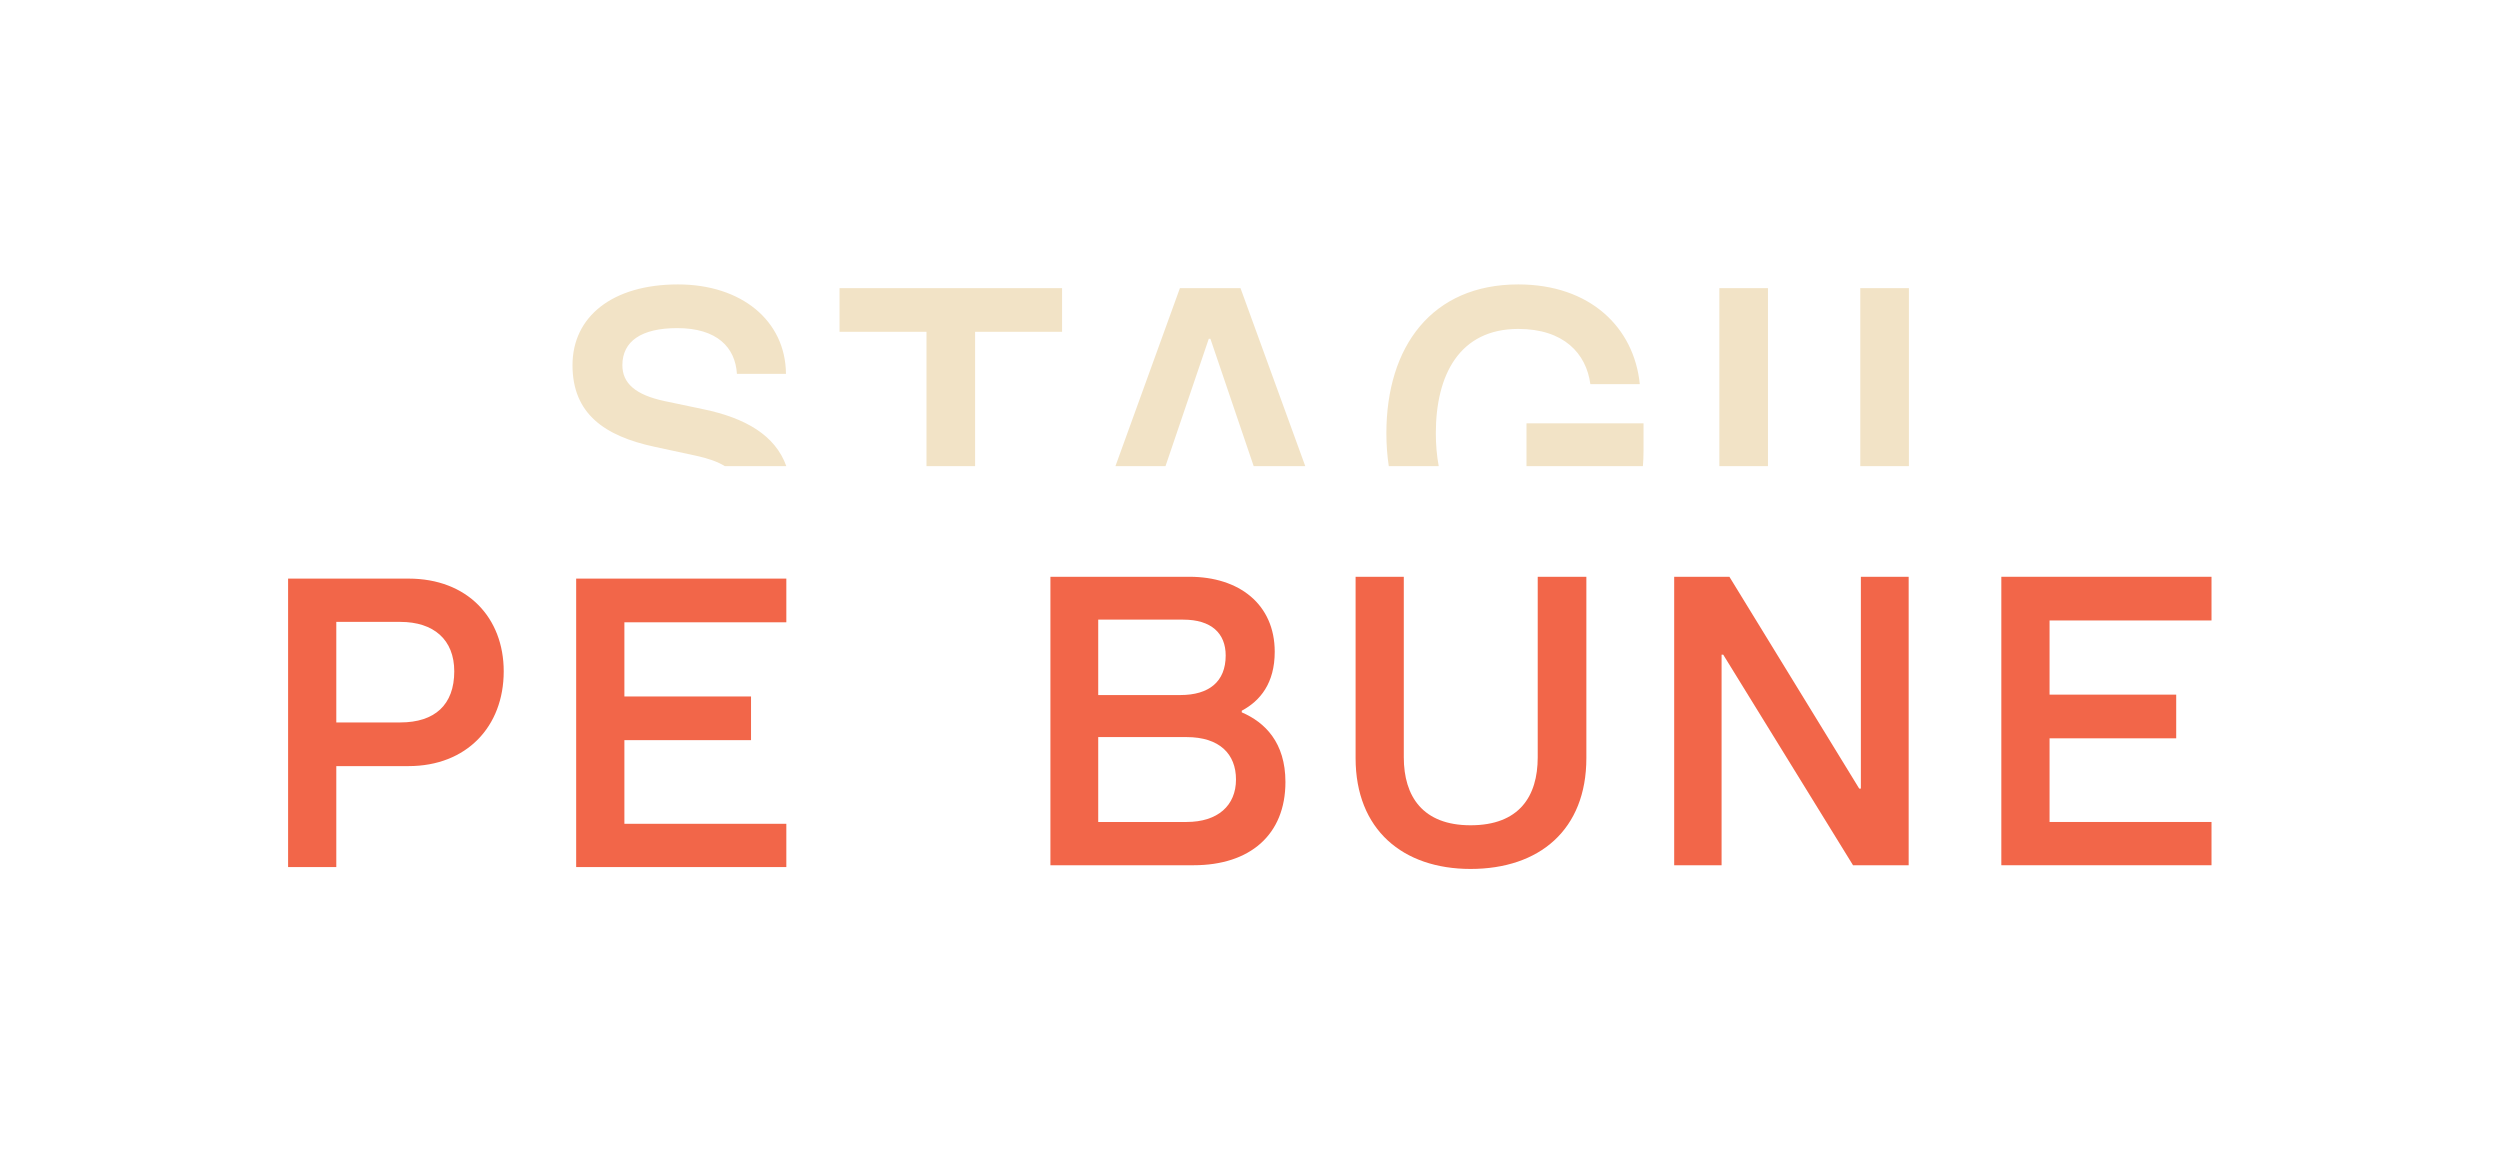 <svg xmlns="http://www.w3.org/2000/svg" width="156" height="72" viewBox="0 0 156 72" fill="none">
<path d="M45.23 29.088C44.78 28.809 44.189 28.604 43.464 28.445L40.842 27.879C37.73 27.211 35.724 25.822 35.724 22.788C35.724 19.754 38.219 17.748 42.307 17.748C46.267 17.748 49.019 20.011 49.044 23.328H45.984C45.882 21.682 44.75 20.474 42.256 20.474C40.019 20.474 38.836 21.297 38.836 22.788C38.836 23.919 39.659 24.639 41.459 25.025L43.901 25.539C46.52 26.084 48.38 27.164 49.066 29.088H45.23ZM66.273 20.705H60.847V29.088H57.813V20.705H52.387V17.979H66.273V20.705ZM81.449 29.088H78.23L75.53 21.142H75.427L72.727 29.088H69.603L73.627 17.979H77.407L81.449 29.088ZM86.66 29.088C86.561 28.436 86.51 27.747 86.51 27.031C86.51 21.631 89.339 17.748 94.739 17.748C99.213 17.748 101.964 20.422 102.324 23.971H99.239C98.981 22.042 97.567 20.525 94.739 20.525C91.061 20.525 89.596 23.405 89.596 27.031C89.596 27.755 89.656 28.445 89.776 29.088H86.66ZM102.517 29.088H95.253V26.414H102.556V28.137C102.556 28.462 102.543 28.779 102.517 29.088ZM110.321 29.088H107.287V17.979H110.321V29.088ZM119.116 29.088H116.081V17.979H119.116V29.088Z" fill="#f2e3c6"/>
<path d="M65.546 53.991H74.477C78 53.991 80.211 52.088 80.211 48.797C80.211 46.328 78.926 45.068 77.486 44.451V44.348C78.643 43.731 79.543 42.625 79.543 40.671C79.543 37.714 77.331 35.991 74.22 35.991H65.546V53.991ZM68.529 43.371V38.665H73.834C75.583 38.665 76.483 39.514 76.483 40.902C76.483 42.548 75.429 43.371 73.654 43.371H68.529ZM68.529 51.291V45.994H74.04C76.097 45.994 77.126 47.048 77.126 48.642C77.126 50.262 75.994 51.291 74.04 51.291H68.529Z" fill="#F26649"/>
<path d="M91.763 54.222C96.057 54.222 98.989 51.779 98.989 47.305V35.991H95.954V47.254C95.954 49.697 94.797 51.497 91.763 51.497C88.78 51.497 87.597 49.697 87.597 47.254V35.991H84.589V47.305C84.589 51.779 87.546 54.222 91.763 54.222Z" fill="#F26649"/>
<path d="M104.469 53.991H107.427V40.851H107.529L115.629 53.991H119.101V35.991H116.118V49.208H116.015L107.915 35.991H104.469V53.991Z" fill="#F26649"/>
<path d="M124.883 53.991H137.998V51.291H127.892V46.071H135.795V43.345H127.892V38.717H137.998V35.991H124.883V53.991Z" fill="#F26649"/>
<path d="M17.977 54.105H20.985V47.805H25.492C29.117 47.805 31.432 45.337 31.432 41.891C31.432 38.548 29.169 36.105 25.492 36.105H17.977V54.105ZM20.985 45.08V38.806H24.977C27.06 38.806 28.346 39.911 28.346 41.891C28.346 43.974 27.137 45.08 24.977 45.08H20.985Z" fill="#F26649"/>
<path d="M35.953 54.105H49.067V51.405H38.962V46.185H46.864V43.46H38.962V38.831H49.067V36.105H35.953V54.105Z" fill="#F26649"/>
</svg>